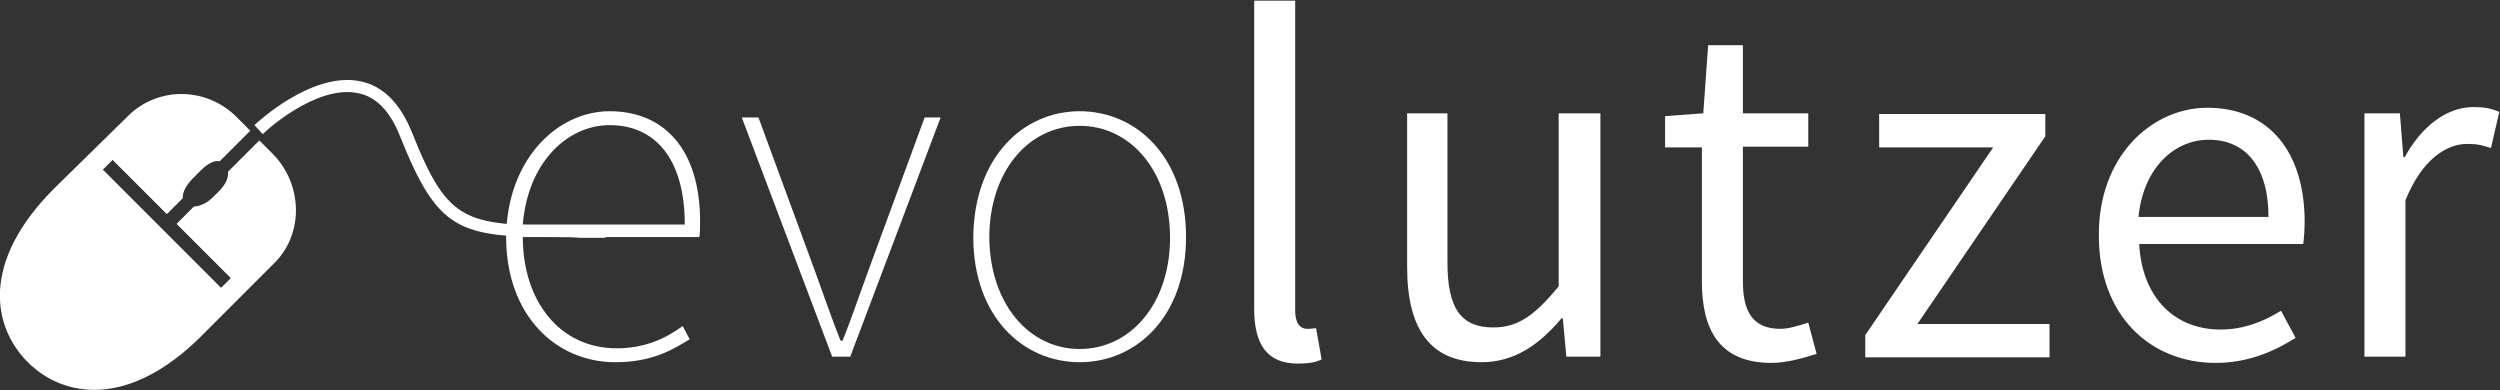 <svg xmlns="http://www.w3.org/2000/svg" width="359.6" height="56.1"><rect width="100%" height="100%" fill="#333333" stroke="none"/><g fill="#fff"><path d="M87.7 16c7.9 0 13 5.6 13 15.8 0 .7 0 1.4-.1 2.3h-25.4c0 9.2 5.3 16 13.5 16 3.9 0 6.9-1.3 9.5-3.2l1 1.9c-2.6 1.6-5.5 3.3-10.7 3.3-8.6 0-15.7-6.8-15.7-18 .1-11.1 7.3-18.1 14.9-18.1zm10.8 16.3c0-9.5-4.3-14.3-10.8-14.3-6.2 0-11.8 5.5-12.5 14.3h23.3z"/><path d="M106.7 16.9h2.4l8.2 22.3c1.2 3.3 2.4 6.8 3.6 9.8h.3c1.2-3 2.4-6.5 3.6-9.8l8.2-22.3h2.3l-13 34.4h-2.6l-13-34.4z"/><path d="M155.3 16c8.2 0 15.3 6.6 15.3 18.1 0 11.4-7.1 18-15.3 18-8.2 0-15.3-6.6-15.3-18 .1-11.4 7.1-18.1 15.3-18.1zm0 34.2c7.3 0 13-6.5 13-16s-5.6-16.1-13-16.1-13 6.6-13 16.1c.1 9.5 5.7 16 13 16z"/><path d="M180.4.1h5.9v44.6c0 1.9.8 2.6 1.7 2.6.4 0 .6 0 1.3-.1l.8 4.5c-.8.4-1.8.6-3.4.6-4.5 0-6.3-2.8-6.3-7.9v-44.3z"/><path d="M202.2 16.3h6v21.4c0 6.6 1.9 9.4 6.6 9.4 3.6 0 6-1.8 9.4-5.9v-24.9h6v35h-4.9l-.5-5.5h-.2c-3.2 3.8-6.8 6.3-11.5 6.3-7.4 0-10.7-4.8-10.7-13.7v-22.1z"/><path d="M244.7 21.2h-5.2v-4.5l5.5-.4.7-9.8h5v9.8h9.4v4.8h-9.4v19.4c0 4.3 1.4 6.8 5.4 6.8 1.2 0 2.8-.5 4-.9l1.2 4.5c-1.9.6-4.3 1.3-6.5 1.3-7.5 0-10-4.8-10-11.7v-19.3z"/><path d="M268.3 48.2l18.4-27h-16.4v-4.8h23.9v3.2l-18.4 27h19v4.8h-26.5v-3.2z"/><path d="M317.5 15.5c8.9 0 14 6.4 14 16.4 0 1.2-.1 2.4-.2 3.2h-23.6c.4 7.6 5 12.3 11.7 12.3 3.3 0 6.1-1.1 8.7-2.7l2.1 3.9c-3 1.9-6.8 3.6-11.5 3.6-9.4 0-16.8-6.8-16.8-18.3-.1-11.4 7.6-18.4 15.6-18.4zm8.8 15.7c0-7.1-3.2-11.1-8.6-11.1-4.9 0-9.4 4-10.1 11.1h18.7z"/><path d="M340.3 16.3h4.9l.5 6.3h.2c2.4-4.4 6-7.2 9.9-7.2 1.5 0 2.6.2 3.7.7l-1.2 5.2c-1.2-.4-1.9-.6-3.4-.6-3 0-6.5 2.2-8.9 8.1v22.5h-5.9v-35z"/></g><path fill="#fff" d="M39.1 22l-1.8-1.8-4.5 4.5c.1.8-.3 1.7-1.1 2.6l-1.1 1.1c-.8.8-1.9 1.3-2.7 1.3l-2.5 2.5 7.8 7.8-1.4 1.4-7.8-7.8-1.4-1.4-7.8-7.8 1.4-1.4 7.8 7.8 2.3-2.3c-.1-.9.6-2 1.5-2.9l1.1-1.1c.9-.9 1.9-1.5 2.7-1.3l4.4-4.4-2-2c-4.3-4.3-11.3-4.4-15.6-.1l-10.6 10.4c-10.6 10.6-8.9 19.9-3.8 25 5.1 5.1 14.5 6.7 25-3.8l10.5-10.5c4.3-4.3 4-11.5-.4-15.8z"/><path fill="#fff" d="M80.3 34.1c-14.3 0-17.3-.8-22.8-14.6-1.4-3.5-3.4-5.6-6-6.1-6.1-1.3-13.7 5.8-13.7 5.9l-1.2-1.3c.3-.3 8.3-7.8 15.3-6.3 3.2.7 5.6 3.1 7.3 7.2 5.4 13.6 7.7 13.6 24.2 13.5h3.7v1.8h-3.7c-1-.1-2.2-.1-3.1-.1z"/></svg>